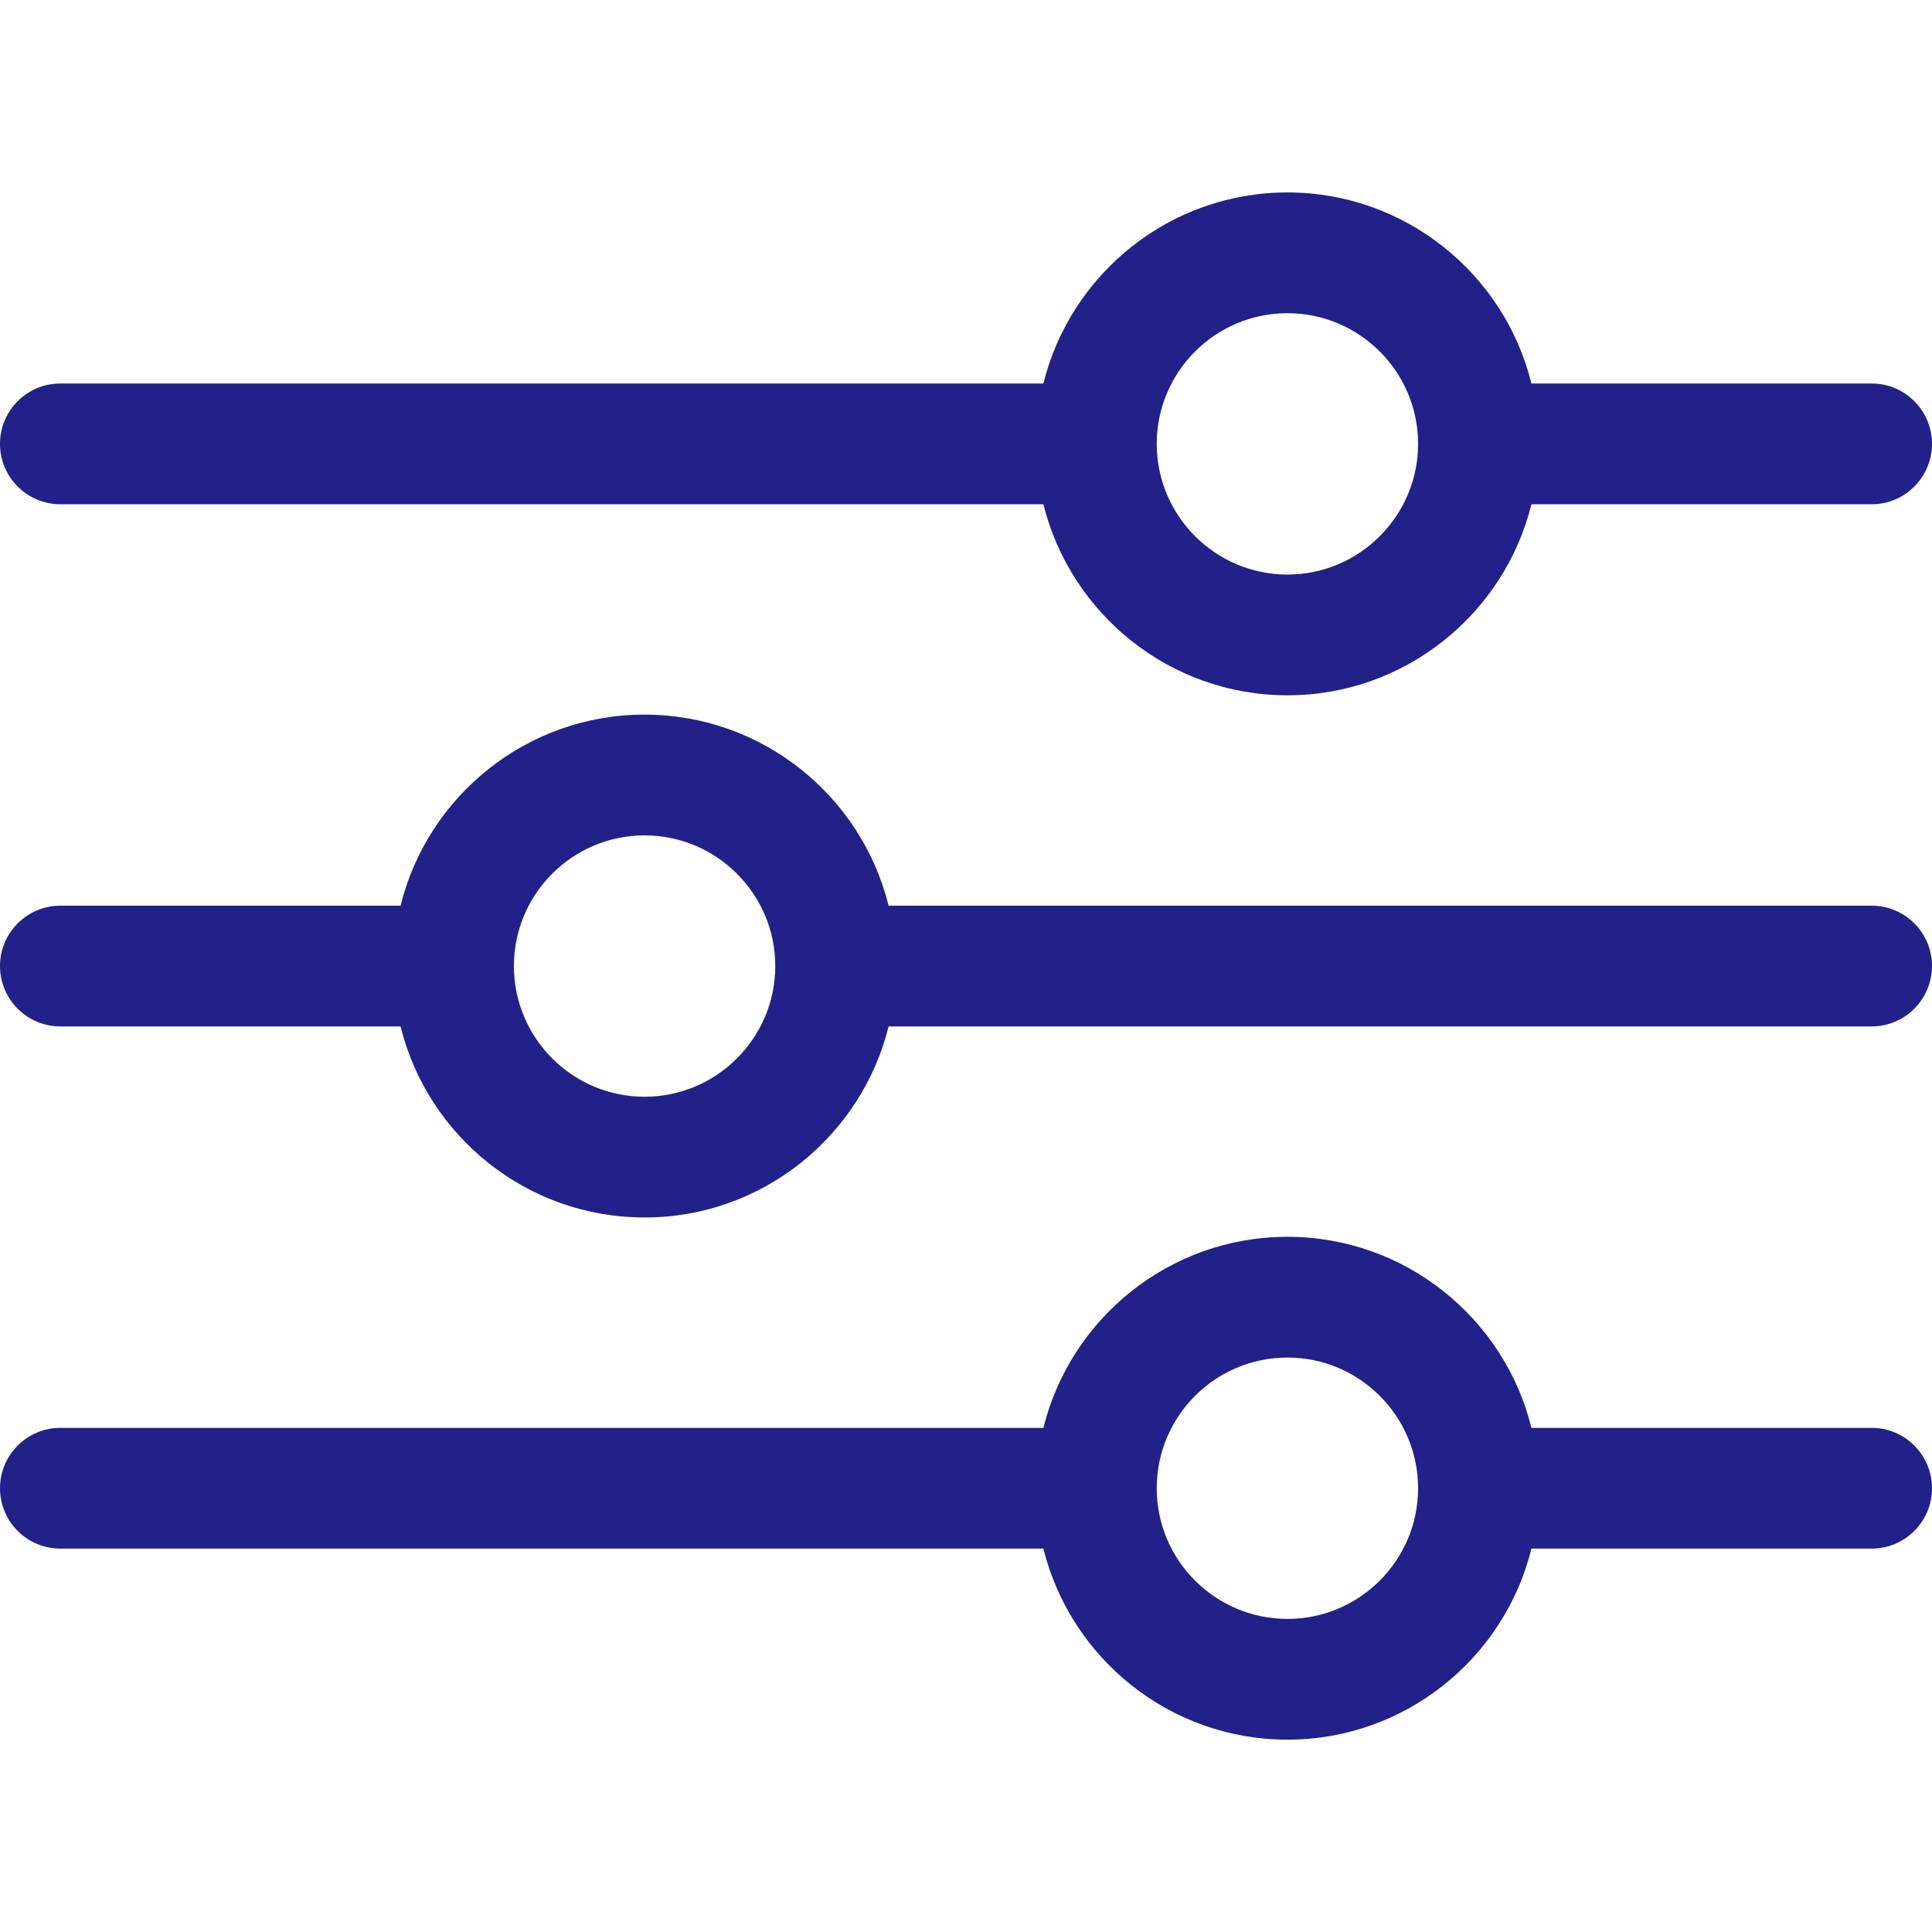 <svg width="18" height="18" viewBox="0 0 18 18" fill="none" xmlns="http://www.w3.org/2000/svg">
<path d="M0.562 13.303H9.721C9.974 12.282 10.897 11.523 11.995 11.523C13.092 11.523 14.016 12.282 14.268 13.303H17.438C17.748 13.303 18 13.555 18 13.866C18 14.176 17.748 14.428 17.438 14.428H14.268C14.016 15.449 13.092 16.208 11.995 16.208C10.897 16.208 9.974 15.449 9.721 14.428H0.562C0.252 14.428 0 14.176 0 13.866C0 13.555 0.252 13.303 0.562 13.303ZM11.995 15.083C12.666 15.083 13.212 14.537 13.212 13.866C13.212 13.194 12.666 12.648 11.995 12.648C11.323 12.648 10.777 13.194 10.777 13.866C10.777 14.537 11.323 15.083 11.995 15.083ZM0.562 8.438H3.732C3.984 7.417 4.907 6.658 6.005 6.658C7.103 6.658 8.026 7.417 8.279 8.438H17.438C17.748 8.438 18 8.69 18 9C18 9.311 17.748 9.563 17.438 9.563H8.279C8.026 10.584 7.103 11.343 6.005 11.343C4.907 11.343 3.984 10.584 3.732 9.563H0.562C0.252 9.563 0 9.311 0 9C0 8.69 0.252 8.438 0.562 8.438ZM6.005 10.218C6.676 10.218 7.223 9.672 7.223 9C7.223 8.329 6.676 7.783 6.005 7.783C5.334 7.783 4.788 8.329 4.788 9C4.788 9.672 5.334 10.218 6.005 10.218ZM17.438 4.698H14.268C14.016 5.718 13.092 6.478 11.995 6.478C10.897 6.478 9.974 5.718 9.721 4.698H0.562C0.252 4.698 0 4.446 0 4.135C0 3.825 0.252 3.573 0.562 3.573H9.721C9.974 2.552 10.897 1.793 11.995 1.793C13.092 1.793 14.016 2.552 14.268 3.573H17.438C17.748 3.573 18 3.825 18 4.135C18 4.446 17.748 4.698 17.438 4.698ZM11.995 2.918C11.323 2.918 10.777 3.464 10.777 4.135C10.777 4.806 11.323 5.353 11.995 5.353C12.666 5.353 13.212 4.806 13.212 4.135C13.212 3.464 12.666 2.918 11.995 2.918Z" fill="#212189"/>
</svg>

